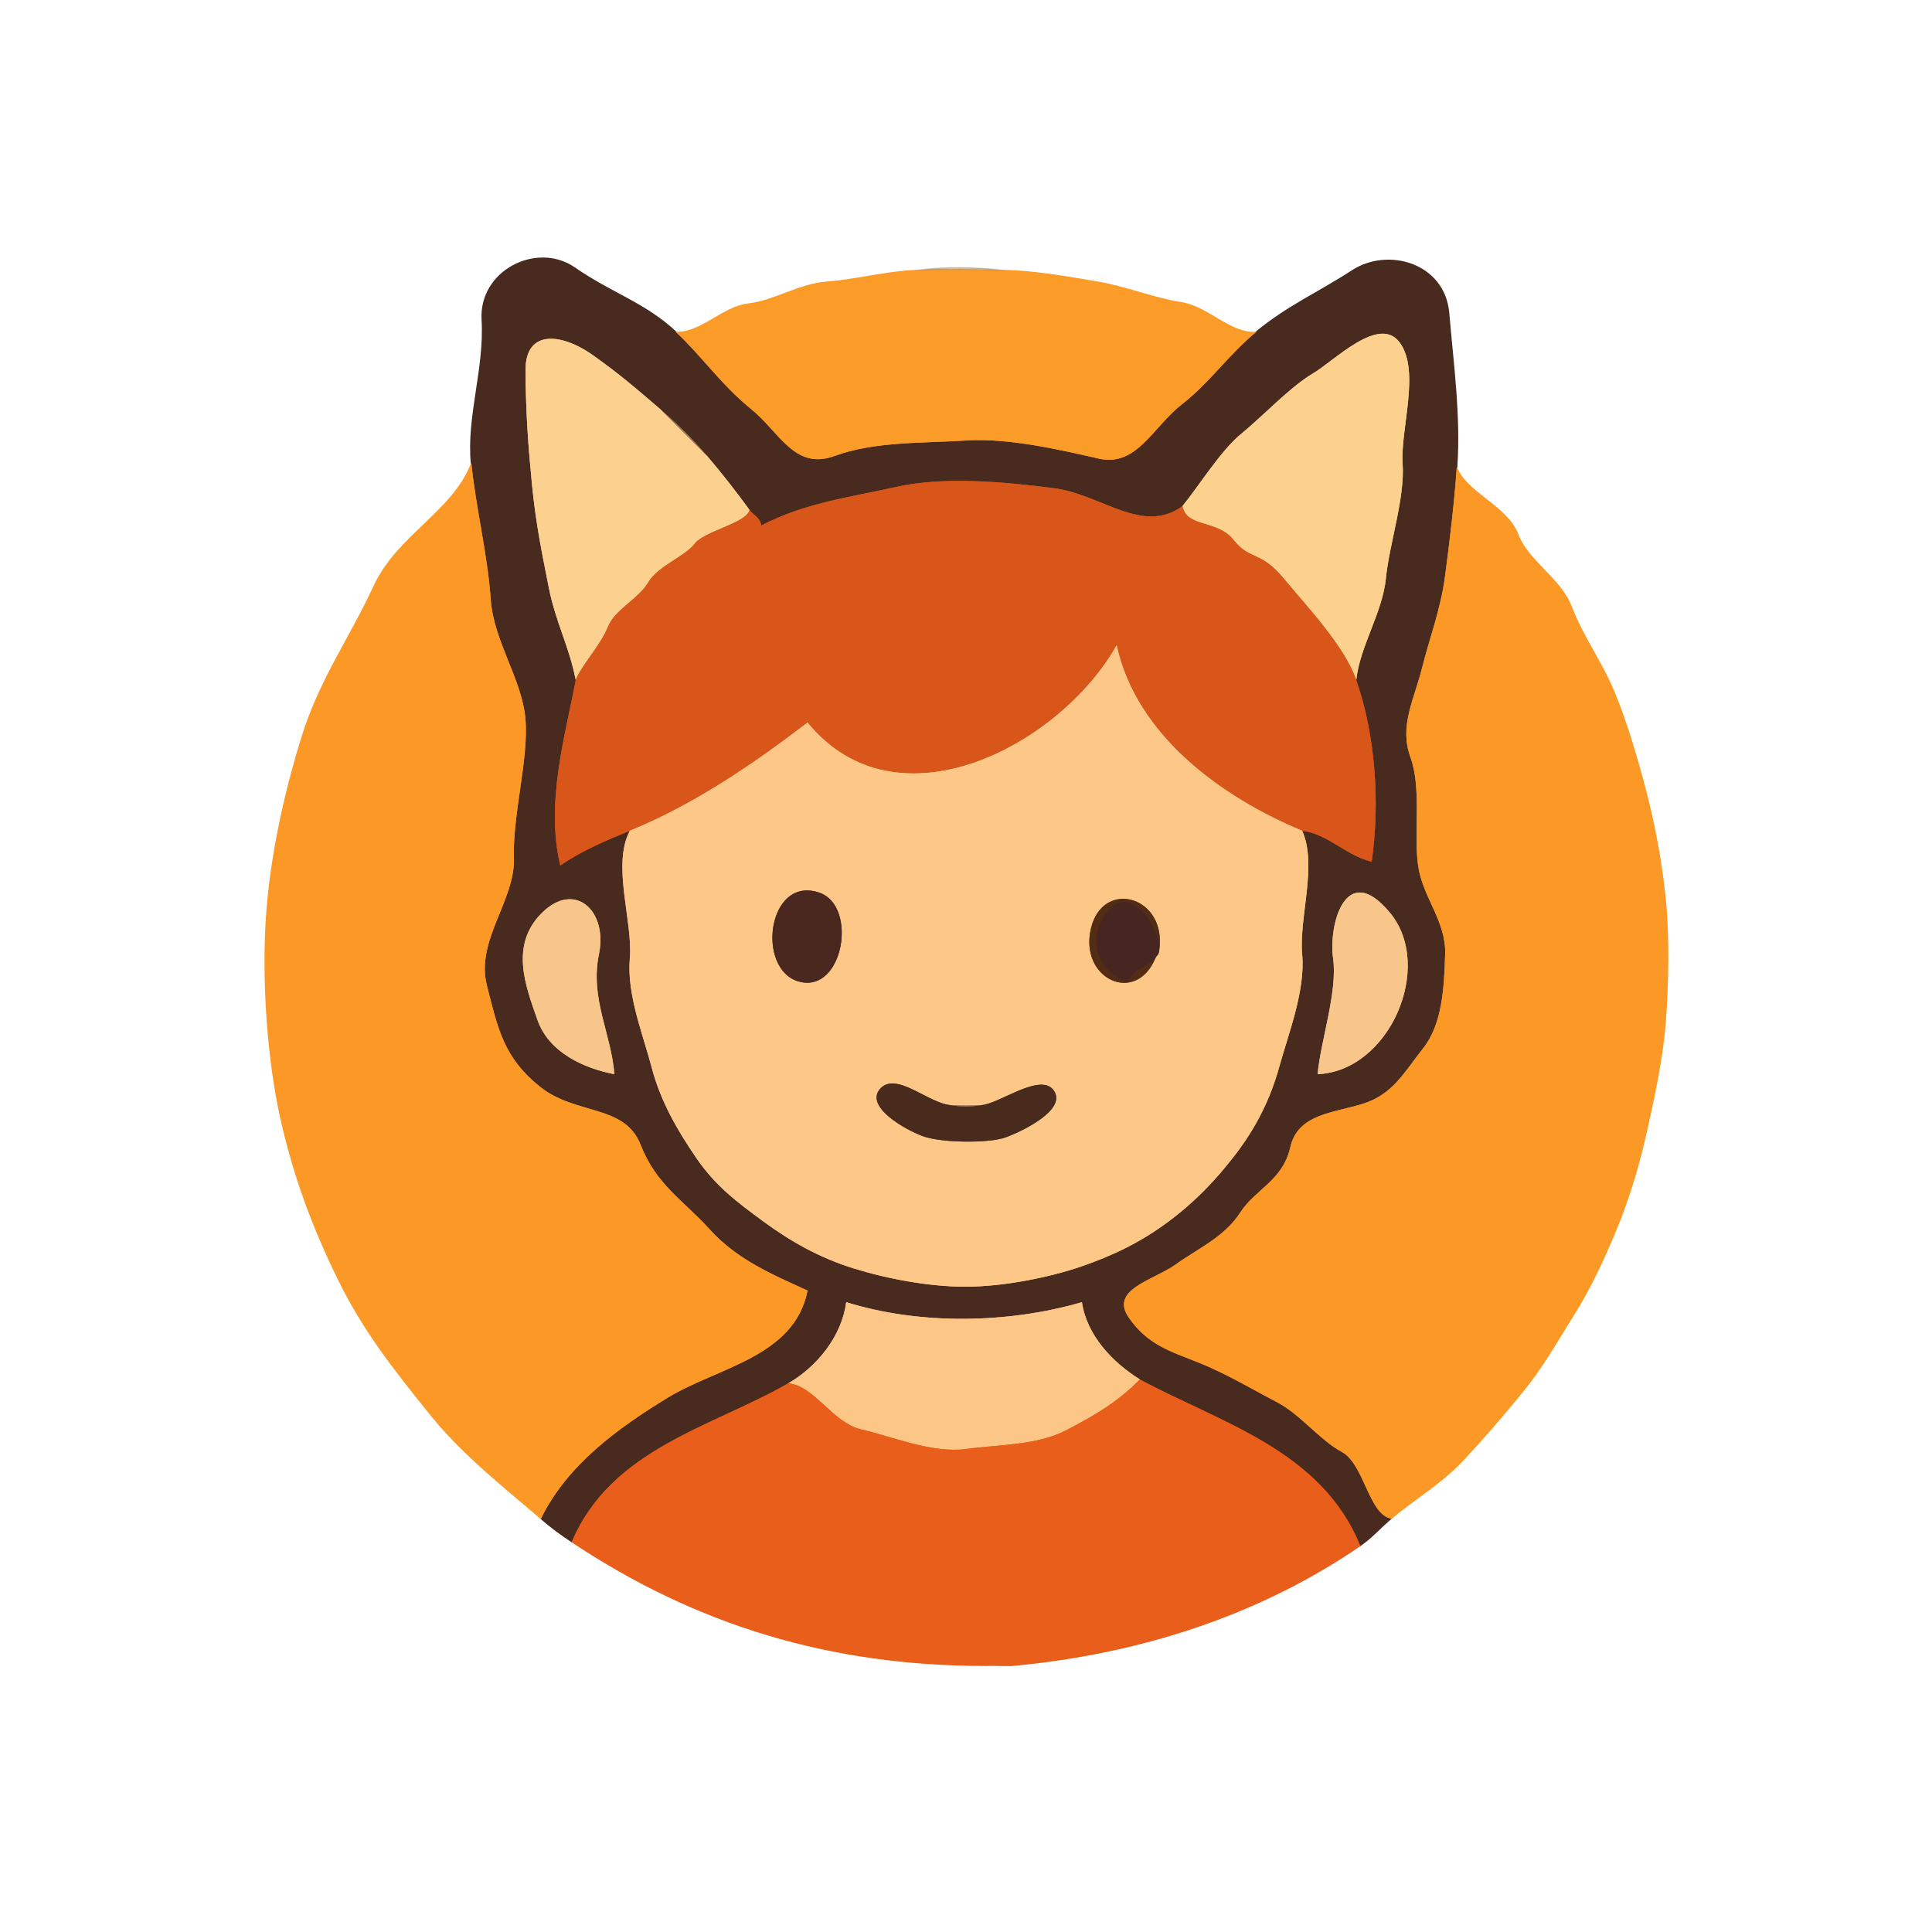 <svg xmlns="http://www.w3.org/2000/svg" xmlns:v="https://svgstorm.com"
viewBox = "0 0 500 500"
width="500"
height="500">
<g fill="None" fill-opacity="0.0" stroke="#000000" stroke-opacity="0.00" stroke-width="0.3"><path d="
M 0.00 500.00 
L 500.00 500.00
L 500.00 0.00
L 0.00 0.00
L 0.00 500.00
M 175.00 86.00 
C 181.49 86.25 187.01 79.43 193.67 78.67 C 200.34 77.92 206.79 73.53 214.01 73.01 C 221.23 72.49 229.49 70.29 237.00 70.00
C 244.25 68.96 252.84 69.13 260.00 70.00
C 267.83 70.16 276.68 71.76 284.01 72.99 C 291.33 74.22 298.77 77.28 305.68 78.32 C 312.58 79.36 318.32 86.43 325.00 86.00
C 333.44 79.07 340.83 75.99 350.03 70.03 C 359.22 64.07 373.84 68.18 374.93 81.07 C 376.01 93.96 377.92 107.55 377.00 121.00
C 379.41 127.52 390.04 131.02 392.77 138.23 C 395.50 145.44 403.86 149.60 406.75 157.25 C 409.65 164.89 414.49 171.26 417.77 179.23 C 421.05 187.20 423.69 196.25 425.98 205.02 C 428.26 213.80 430.06 223.47 430.99 233.01 C 431.93 242.55 431.70 254.42 431.00 264.00 C 430.30 273.59 428.20 283.30 426.22 292.22 C 424.25 301.14 421.57 310.21 418.22 318.22 C 414.88 326.23 411.69 333.15 407.25 340.25 C 402.80 347.34 399.25 353.75 394.08 360.08 C 388.91 366.42 384.31 371.78 378.75 377.75 C 373.20 383.73 366.04 387.94 360.00 393.00
C 357.25 395.30 355.02 397.93 352.00 400.00
C 325.57 418.13 294.43 428.02 262.00 431.00
C 259.71 431.21 257.30 431.00 255.00 431.00
C 214.97 431.00 180.36 420.53 148.00 399.00
C 145.03 397.03 142.62 395.26 140.00 393.00
C 129.45 383.89 119.71 376.47 110.75 365.25 C 101.78 354.03 94.27 344.63 87.69 331.31 C 81.12 317.98 76.06 304.55 72.67 289.33 C 69.28 274.11 67.91 254.02 68.93 237.93 C 69.95 221.83 73.74 204.84 78.31 190.31 C 82.87 175.77 90.77 164.85 96.77 151.77 C 102.77 138.69 117.18 132.49 122.00 120.00
C 120.82 107.88 125.53 95.48 124.78 82.78 C 124.03 70.07 138.96 62.60 148.68 69.32 C 158.39 76.05 166.79 78.34 175.00 86.00 Z"/>
</g>
<g fill="None" fill-opacity="0.0" stroke="#47291D" stroke-opacity="0.99" stroke-width="0.3"><path d="
M 122.00 120.00 
C 123.04 130.66 126.27 144.08 126.99 155.01 C 127.72 165.93 135.08 175.70 135.98 186.02 C 136.87 196.35 132.64 210.87 133.00 222.00 C 133.36 233.13 123.06 243.35 126.00 255.00 C 128.94 266.65 130.49 273.82 139.75 281.25 C 149.01 288.67 161.64 285.72 165.77 296.23 C 169.90 306.73 176.67 310.44 183.75 318.25 C 190.83 326.06 199.96 329.87 209.00 334.00
C 205.62 351.22 185.62 353.87 172.75 361.75 C 159.88 369.64 146.85 379.03 140.00 393.00
C 142.62 395.26 145.03 397.03 148.00 399.00
C 158.19 374.90 184.41 369.27 204.00 358.00
C 211.54 353.66 217.86 345.71 219.00 337.00
C 238.10 342.94 260.86 342.56 280.00 337.00
C 281.28 345.61 287.89 352.54 295.00 357.00
C 315.56 368.10 341.98 375.25 352.00 400.00
C 355.02 397.93 357.25 395.30 360.00 393.00
C 354.25 392.00 353.03 378.86 347.25 375.75 C 341.47 372.64 336.58 366.02 330.25 362.75 C 323.93 359.47 317.41 355.54 310.32 352.68 C 303.23 349.82 297.03 348.18 292.08 340.92 C 287.13 333.66 298.61 331.30 304.25 327.25 C 309.88 323.20 316.90 320.12 320.90 313.90 C 324.91 307.68 331.98 305.56 333.92 296.92 C 335.87 288.29 344.93 288.08 352.67 285.67 C 360.41 283.27 363.35 277.59 368.30 271.30 C 373.26 265.01 373.73 255.71 374.00 247.00 C 374.27 238.29 368.20 232.37 367.00 224.00 C 365.80 215.62 367.98 204.08 365.02 195.98 C 362.07 187.87 365.93 181.19 367.99 172.99 C 370.05 164.80 372.85 157.69 373.99 148.99 C 375.14 140.30 376.39 129.96 377.00 121.00
C 377.92 107.55 376.01 93.96 374.93 81.07 C 373.84 68.18 359.22 64.07 350.03 70.03 C 340.83 75.99 333.44 79.07 325.00 86.00
C 317.91 91.83 313.24 98.90 305.75 104.75 C 298.27 110.61 294.17 120.93 284.32 118.68 C 274.47 116.43 260.95 113.28 250.00 114.00 C 239.05 114.72 226.37 114.19 216.00 118.00 C 205.63 121.80 201.84 111.90 194.25 105.75 C 186.66 99.60 181.57 92.13 175.00 86.00
C 166.79 78.34 158.39 76.05 148.68 69.32 C 138.96 62.60 124.03 70.07 124.78 82.78 C 125.53 95.48 120.82 107.88 122.00 120.00
M 171.00 106.00 
C 175.29 109.66 179.38 113.76 183.00 118.00
C 186.93 122.60 190.65 127.40 194.00 132.00
C 194.92 133.26 196.83 134.07 197.00 136.00
C 208.24 130.16 219.47 128.79 232.00 126.00 C 244.53 123.21 260.26 124.75 272.67 126.33 C 285.08 127.91 295.61 138.49 306.00 131.00
C 310.18 125.91 315.99 116.50 321.25 112.25 C 326.50 107.99 334.03 100.01 339.70 96.70 C 345.37 93.38 356.96 81.34 362.29 88.71 C 367.63 96.07 362.39 111.09 363.00 120.00 C 363.62 128.91 359.55 140.76 358.67 149.67 C 357.80 158.58 351.92 167.27 351.00 176.00
C 355.98 190.37 357.17 207.60 355.00 223.00
C 348.51 221.54 343.75 215.84 337.00 215.00
C 341.01 223.88 336.13 237.61 337.00 247.00 C 337.87 256.39 333.41 267.60 331.08 276.08 C 328.74 284.55 325.01 291.88 319.75 298.75 C 314.48 305.61 309.24 311.07 302.25 316.25 C 295.26 321.43 288.29 324.85 279.78 327.78 C 271.26 330.70 259.54 332.97 250.00 333.00 C 240.46 333.03 229.39 330.91 220.78 328.22 C 212.17 325.53 204.77 321.39 197.75 316.25 C 190.74 311.10 185.24 307.02 180.25 299.75 C 175.26 292.49 170.92 284.92 168.67 276.33 C 166.43 267.73 162.17 257.44 163.00 248.00 C 163.83 238.56 158.28 223.84 163.00 215.00
C 156.89 217.49 150.60 220.15 145.00 224.00
C 141.12 207.84 146.26 190.44 149.00 176.00
C 147.33 167.33 143.79 161.04 142.01 151.99 C 140.22 142.94 138.64 135.32 137.67 125.33 C 136.70 115.34 136.10 107.35 136.00 96.00 C 135.90 84.65 145.98 86.64 153.23 91.77 C 160.47 96.90 164.40 100.36 171.00 106.00
M 159.00 278.00 
C 151.27 276.51 142.05 272.48 139.08 263.92 C 136.10 255.37 131.80 244.62 140.25 236.25 C 148.69 227.88 157.35 235.57 155.00 247.00 C 152.65 258.43 158.18 267.43 159.00 278.00
M 341.00 278.00 
C 341.76 269.40 346.22 256.62 345.00 248.00 C 343.78 239.38 348.25 222.34 359.75 236.25 C 371.25 250.16 359.64 277.20 341.00 278.00 Z"/>
</g>
<g fill="None" fill-opacity="0.0" stroke="#623E0F" stroke-opacity="0.27" stroke-width="0.3"><path d="
M 237.00 70.00 
C 244.62 69.71 252.38 69.85 260.00 70.00
C 252.84 69.13 244.25 68.96 237.00 70.00 Z"/>
</g>
<g fill="None" fill-opacity="0.0" stroke="#FB9A27" stroke-opacity="0.99" stroke-width="0.3"><path d="
M 175.00 86.00 
C 181.57 92.13 186.66 99.60 194.25 105.75 C 201.84 111.90 205.63 121.80 216.00 118.00 C 226.37 114.19 239.05 114.72 250.00 114.00 C 260.95 113.28 274.47 116.43 284.32 118.68 C 294.17 120.93 298.27 110.61 305.75 104.75 C 313.24 98.90 317.91 91.83 325.00 86.00
C 318.32 86.43 312.58 79.36 305.68 78.32 C 298.77 77.28 291.33 74.22 284.01 72.99 C 276.68 71.76 267.83 70.16 260.00 70.00
C 252.38 69.85 244.62 69.71 237.00 70.00
C 229.49 70.29 221.23 72.49 214.01 73.01 C 206.79 73.53 200.34 77.92 193.67 78.67 C 187.01 79.43 181.49 86.25 175.00 86.00 Z"/>
</g>
<g fill="None" fill-opacity="0.0" stroke="#FCD08E" stroke-opacity="1.00" stroke-width="0.3"><path d="
M 149.00 176.00 
C 150.32 172.41 155.47 166.94 157.30 162.30 C 159.14 157.66 165.23 155.05 167.75 150.75 C 170.27 146.46 177.14 144.12 179.75 140.75 C 182.35 137.37 193.02 135.48 194.00 132.00
C 190.65 127.40 186.93 122.60 183.00 118.00
C 179.08 114.08 174.87 109.87 171.00 106.00
C 164.40 100.36 160.47 96.90 153.23 91.77 C 145.98 86.64 135.90 84.65 136.00 96.00 C 136.10 107.35 136.70 115.34 137.67 125.33 C 138.64 135.32 140.22 142.94 142.01 151.99 C 143.79 161.04 147.33 167.33 149.00 176.00 Z"/>
</g>
<g fill="None" fill-opacity="0.0" stroke="#FCD18E" stroke-opacity="1.00" stroke-width="0.3"><path d="
M 306.00 131.00 
C 307.12 136.63 315.06 134.42 319.25 139.75 C 323.44 145.09 326.20 142.42 332.25 149.75 C 338.29 157.08 347.95 167.19 351.00 176.00
C 351.92 167.27 357.80 158.58 358.67 149.67 C 359.55 140.76 363.62 128.91 363.00 120.00 C 362.39 111.09 367.63 96.07 362.29 88.71 C 356.96 81.34 345.37 93.38 339.70 96.70 C 334.03 100.01 326.50 107.99 321.25 112.25 C 315.99 116.50 310.18 125.91 306.00 131.00 Z"/>
</g>
<g fill="None" fill-opacity="0.0" stroke="#9A7854" stroke-opacity="1.00" stroke-width="0.3"><path d="
M 183.00 118.00 
C 179.38 113.76 175.29 109.66 171.00 106.00
C 174.87 109.87 179.08 114.08 183.00 118.00 Z"/>
</g>
<g fill="None" fill-opacity="0.0" stroke="#FC9926" stroke-opacity="1.00" stroke-width="0.3"><path d="
M 140.00 393.00 
C 146.85 379.03 159.88 369.64 172.75 361.75 C 185.62 353.87 205.62 351.22 209.00 334.00
C 199.96 329.87 190.83 326.06 183.75 318.25 C 176.67 310.44 169.90 306.73 165.77 296.23 C 161.64 285.72 149.01 288.67 139.75 281.25 C 130.49 273.82 128.94 266.65 126.00 255.00 C 123.06 243.35 133.36 233.13 133.00 222.00 C 132.64 210.87 136.87 196.35 135.98 186.02 C 135.08 175.70 127.72 165.93 126.99 155.01 C 126.27 144.08 123.04 130.66 122.00 120.00
C 117.18 132.49 102.77 138.69 96.77 151.77 C 90.77 164.85 82.87 175.77 78.31 190.31 C 73.74 204.84 69.95 221.83 68.93 237.93 C 67.91 254.02 69.28 274.11 72.67 289.33 C 76.06 304.55 81.12 317.98 87.69 331.31 C 94.27 344.63 101.78 354.03 110.75 365.25 C 119.71 376.47 129.45 383.89 140.00 393.00 Z"/>
</g>
<g fill="None" fill-opacity="0.0" stroke="#FC9926" stroke-opacity="1.00" stroke-width="0.3"><path d="
M 360.00 393.00 
C 366.04 387.94 373.20 383.73 378.75 377.75 C 384.31 371.78 388.91 366.42 394.08 360.08 C 399.25 353.75 402.80 347.34 407.25 340.25 C 411.69 333.15 414.88 326.23 418.22 318.22 C 421.57 310.21 424.25 301.14 426.22 292.22 C 428.20 283.30 430.30 273.59 431.00 264.00 C 431.70 254.42 431.93 242.55 430.99 233.01 C 430.06 223.47 428.26 213.80 425.98 205.02 C 423.69 196.25 421.05 187.20 417.77 179.23 C 414.49 171.26 409.65 164.89 406.75 157.25 C 403.86 149.60 395.50 145.44 392.77 138.23 C 390.04 131.02 379.41 127.52 377.00 121.00
C 376.39 129.96 375.14 140.30 373.99 148.99 C 372.85 157.69 370.05 164.80 367.99 172.99 C 365.93 181.19 362.07 187.87 365.02 195.98 C 367.98 204.08 365.80 215.62 367.00 224.00 C 368.20 232.37 374.27 238.29 374.00 247.00 C 373.73 255.71 373.26 265.01 368.30 271.30 C 363.35 277.59 360.41 283.27 352.67 285.67 C 344.93 288.08 335.87 288.29 333.92 296.92 C 331.98 305.56 324.91 307.68 320.90 313.90 C 316.90 320.12 309.88 323.20 304.25 327.25 C 298.61 331.30 287.13 333.66 292.08 340.92 C 297.03 348.18 303.23 349.82 310.32 352.68 C 317.41 355.54 323.93 359.47 330.25 362.75 C 336.58 366.02 341.47 372.64 347.25 375.75 C 353.03 378.86 354.25 392.00 360.00 393.00 Z"/>
</g>
<g fill="None" fill-opacity="0.0" stroke="#D85619" stroke-opacity="1.00" stroke-width="0.3"><path d="
M 194.00 132.00 
C 193.02 135.48 182.35 137.37 179.75 140.75 C 177.14 144.12 170.27 146.46 167.75 150.75 C 165.23 155.05 159.14 157.66 157.30 162.30 C 155.47 166.94 150.32 172.41 149.00 176.00
C 146.26 190.44 141.12 207.84 145.00 224.00
C 150.60 220.15 156.89 217.49 163.00 215.00
C 179.46 208.30 194.78 197.88 209.00 187.00
C 232.02 215.26 274.25 193.06 289.00 167.00
C 294.01 190.44 316.50 206.51 337.00 215.00
C 343.75 215.84 348.51 221.54 355.00 223.00
C 357.17 207.60 355.98 190.37 351.00 176.00
C 347.95 167.19 338.29 157.08 332.25 149.75 C 326.20 142.42 323.44 145.09 319.25 139.75 C 315.06 134.42 307.12 136.63 306.00 131.00
C 295.61 138.49 285.08 127.91 272.67 126.33 C 260.26 124.75 244.53 123.21 232.00 126.00 C 219.47 128.79 208.24 130.16 197.00 136.00
C 196.83 134.07 194.92 133.26 194.00 132.00 Z"/>
</g>
<g fill="None" fill-opacity="0.0" stroke="#FDC788" stroke-opacity="1.00" stroke-width="0.3"><path d="
M 163.00 215.00 
C 158.28 223.84 163.83 238.56 163.00 248.00 C 162.17 257.44 166.43 267.73 168.67 276.33 C 170.92 284.92 175.26 292.49 180.25 299.75 C 185.24 307.02 190.74 311.10 197.75 316.25 C 204.77 321.39 212.17 325.53 220.78 328.22 C 229.39 330.91 240.46 333.03 250.00 333.00 C 259.54 332.97 271.26 330.70 279.78 327.78 C 288.29 324.85 295.26 321.43 302.25 316.25 C 309.24 311.07 314.48 305.61 319.75 298.75 C 325.01 291.88 328.74 284.55 331.08 276.08 C 333.41 267.60 337.87 256.39 337.00 247.00 C 336.13 237.61 341.01 223.88 337.00 215.00
C 316.50 206.51 294.01 190.44 289.00 167.00
C 274.25 193.06 232.02 215.26 209.00 187.00
C 194.78 197.88 179.46 208.30 163.00 215.00
M 212.00 231.00 
C 222.06 234.38 218.34 257.01 206.92 254.07 C 195.51 251.13 198.57 226.49 212.00 231.00
M 300.00 246.00 
C 299.79 247.39 299.39 247.07 299.00 248.00
C 293.95 260.13 279.29 253.39 282.33 240.33 C 285.37 227.27 302.11 231.90 300.00 246.00
M 246.00 286.00 
C 248.60 286.18 251.40 286.14 254.00 286.00
C 258.53 285.75 269.40 277.34 272.74 282.26 C 276.09 287.17 264.82 292.67 260.32 294.32 C 255.82 295.97 243.56 295.75 238.93 294.07 C 234.29 292.40 223.69 286.40 227.78 281.78 C 231.86 277.16 240.41 285.62 246.00 286.00 Z"/>
</g>
<g fill="None" fill-opacity="0.0" stroke="#4A281F" stroke-opacity="1.00" stroke-width="0.3"><path d="
M 212.00 231.00 
C 198.57 226.49 195.51 251.13 206.92 254.07 C 218.34 257.01 222.06 234.38 212.00 231.00 Z"/>
</g>
<g fill="None" fill-opacity="0.0" stroke="#F8C68A" stroke-opacity="1.00" stroke-width="0.3"><path d="
M 159.00 278.00 
C 158.18 267.43 152.65 258.43 155.00 247.00 C 157.35 235.57 148.69 227.88 140.25 236.25 C 131.80 244.62 136.10 255.37 139.08 263.92 C 142.05 272.48 151.27 276.51 159.00 278.00 Z"/>
</g>
<g fill="None" fill-opacity="0.0" stroke="#522D14" stroke-opacity="1.00" stroke-width="0.3"><path d="
M 299.00 248.00 
C 296.84 250.10 293.18 250.85 292.00 254.00
C 283.95 251.82 280.94 242.72 286.77 235.77 C 292.60 228.82 299.96 239.49 300.00 246.00
C 302.11 231.90 285.37 227.27 282.33 240.33 C 279.29 253.39 293.95 260.13 299.00 248.00 Z"/>
</g>
<g fill="None" fill-opacity="0.0" stroke="#F8C68A" stroke-opacity="1.00" stroke-width="0.3"><path d="
M 341.00 278.00 
C 359.64 277.20 371.25 250.16 359.75 236.25 C 348.25 222.34 343.78 239.38 345.00 248.00 C 346.22 256.62 341.76 269.40 341.00 278.00 Z"/>
</g>
<g fill="None" fill-opacity="0.0" stroke="#472521" stroke-opacity="1.00" stroke-width="0.3"><path d="
M 299.00 248.00 
C 299.39 247.07 299.79 247.39 300.00 246.00
C 299.96 239.49 292.60 228.82 286.77 235.77 C 280.94 242.72 283.95 251.82 292.00 254.00
C 293.18 250.85 296.84 250.10 299.00 248.00 Z"/>
</g>
<g fill="None" fill-opacity="0.0" stroke="#482B1D" stroke-opacity="1.00" stroke-width="0.3"><path d="
M 254.00 286.00 
C 251.12 286.47 248.84 286.51 246.00 286.00
C 240.41 285.62 231.86 277.16 227.78 281.78 C 223.69 286.40 234.29 292.40 238.93 294.07 C 243.56 295.75 255.82 295.97 260.32 294.32 C 264.82 292.67 276.09 287.17 272.74 282.26 C 269.40 277.34 258.53 285.75 254.00 286.00 Z"/>
</g>
<g fill="None" fill-opacity="0.0" stroke="#916F52" stroke-opacity="1.00" stroke-width="0.3"><path d="
M 254.00 286.00 
C 251.40 286.14 248.60 286.18 246.00 286.00
C 248.84 286.51 251.12 286.47 254.00 286.00 Z"/>
</g>
<g fill="None" fill-opacity="0.0" stroke="#FCC687" stroke-opacity="1.00" stroke-width="0.3"><path d="
M 204.00 358.00 
C 210.88 358.65 215.43 368.28 223.03 369.97 C 230.62 371.67 241.15 376.19 250.00 375.00 C 258.85 373.81 268.57 374.05 276.08 370.08 C 283.60 366.11 289.08 362.97 295.00 357.00
C 287.89 352.54 281.28 345.61 280.00 337.00
C 260.86 342.56 238.10 342.94 219.00 337.00
C 217.86 345.71 211.54 353.66 204.00 358.00 Z"/>
</g>
<g fill="None" fill-opacity="0.0" stroke="#E95D19" stroke-opacity="0.99" stroke-width="0.3"><path d="
M 204.00 358.00 
C 184.41 369.27 158.19 374.90 148.00 399.00
C 180.36 420.53 214.97 431.00 255.00 431.00
C 256.87 430.82 260.33 431.00 262.00 431.00
C 294.43 428.02 325.57 418.13 352.00 400.00
C 341.98 375.25 315.56 368.10 295.00 357.00
C 289.08 362.97 283.60 366.11 276.08 370.08 C 268.57 374.05 258.85 373.81 250.00 375.00 C 241.15 376.19 230.62 371.67 223.03 369.97 C 215.43 368.28 210.88 358.65 204.00 358.00 Z"/>
</g>
<g fill="None" fill-opacity="0.0" stroke="#C06D41" stroke-opacity="0.51" stroke-width="0.3"><path d="
M 255.00 431.00 
C 257.30 431.00 259.71 431.21 262.00 431.00
C 260.33 431.00 256.87 430.82 255.00 431.00 Z"/>
</g>
<g fill="#000000" fill-opacity="0.00" stroke="None">
<path d="
M 0.00 500.00 
L 500.00 500.00
L 500.00 0.00
L 0.00 0.00
L 0.00 500.00
M 175.00 86.00 
C 181.49 86.25 187.01 79.43 193.67 78.67 C 200.34 77.92 206.79 73.53 214.01 73.01 C 221.23 72.49 229.49 70.29 237.00 70.00
C 244.25 68.96 252.84 69.13 260.00 70.00
C 267.83 70.16 276.68 71.76 284.01 72.99 C 291.33 74.22 298.77 77.28 305.68 78.32 C 312.58 79.36 318.32 86.43 325.00 86.00
C 333.44 79.07 340.83 75.99 350.03 70.03 C 359.22 64.07 373.84 68.18 374.93 81.07 C 376.01 93.96 377.92 107.55 377.00 121.00
C 379.41 127.52 390.04 131.02 392.77 138.23 C 395.50 145.44 403.86 149.60 406.75 157.25 C 409.65 164.89 414.49 171.26 417.77 179.23 C 421.05 187.20 423.69 196.25 425.98 205.02 C 428.26 213.80 430.06 223.47 430.99 233.01 C 431.93 242.55 431.70 254.42 431.00 264.00 C 430.30 273.59 428.20 283.30 426.22 292.22 C 424.25 301.14 421.57 310.21 418.22 318.22 C 414.88 326.23 411.69 333.15 407.25 340.25 C 402.80 347.34 399.25 353.75 394.08 360.08 C 388.91 366.42 384.31 371.78 378.75 377.75 C 373.20 383.73 366.04 387.94 360.00 393.00
C 357.25 395.30 355.02 397.93 352.00 400.00
C 325.57 418.13 294.43 428.02 262.00 431.00
C 259.71 431.21 257.30 431.00 255.00 431.00
C 214.97 431.00 180.36 420.53 148.00 399.00
C 145.03 397.03 142.62 395.26 140.00 393.00
C 129.45 383.89 119.71 376.47 110.75 365.25 C 101.78 354.03 94.27 344.63 87.69 331.31 C 81.12 317.98 76.06 304.55 72.67 289.33 C 69.28 274.11 67.91 254.02 68.93 237.93 C 69.95 221.83 73.74 204.84 78.31 190.31 C 82.87 175.77 90.77 164.85 96.77 151.77 C 102.77 138.69 117.18 132.49 122.00 120.00
C 120.82 107.88 125.53 95.48 124.78 82.78 C 124.03 70.07 138.96 62.60 148.68 69.32 C 158.39 76.05 166.79 78.34 175.00 86.00 Z"/>
</g>
<g fill="#47291D" fill-opacity="0.99" stroke="None">
<path d="
M 122.00 120.00 
C 123.04 130.66 126.27 144.08 126.99 155.01 C 127.72 165.93 135.08 175.70 135.98 186.02 C 136.87 196.35 132.64 210.87 133.00 222.00 C 133.36 233.13 123.06 243.35 126.00 255.00 C 128.94 266.65 130.49 273.82 139.75 281.25 C 149.01 288.67 161.64 285.72 165.77 296.23 C 169.90 306.73 176.67 310.44 183.75 318.25 C 190.83 326.06 199.96 329.87 209.00 334.00
C 205.62 351.22 185.62 353.87 172.75 361.75 C 159.88 369.64 146.85 379.03 140.00 393.00
C 142.62 395.26 145.03 397.03 148.00 399.00
C 158.19 374.90 184.41 369.27 204.00 358.00
C 211.54 353.66 217.86 345.71 219.00 337.00
C 238.10 342.94 260.86 342.56 280.00 337.00
C 281.28 345.61 287.89 352.54 295.00 357.00
C 315.56 368.10 341.98 375.25 352.00 400.00
C 355.02 397.93 357.25 395.30 360.00 393.00
C 354.25 392.00 353.03 378.86 347.25 375.75 C 341.47 372.64 336.58 366.02 330.25 362.75 C 323.93 359.47 317.41 355.54 310.32 352.68 C 303.23 349.82 297.03 348.18 292.08 340.92 C 287.13 333.66 298.61 331.30 304.25 327.25 C 309.88 323.20 316.90 320.12 320.90 313.90 C 324.91 307.68 331.98 305.56 333.92 296.92 C 335.87 288.29 344.93 288.08 352.67 285.67 C 360.41 283.27 363.35 277.59 368.30 271.30 C 373.26 265.01 373.73 255.71 374.00 247.00 C 374.27 238.29 368.20 232.37 367.00 224.00 C 365.80 215.62 367.98 204.08 365.02 195.98 C 362.07 187.87 365.93 181.19 367.99 172.99 C 370.05 164.80 372.85 157.69 373.99 148.99 C 375.14 140.30 376.39 129.96 377.00 121.00
C 377.92 107.55 376.01 93.96 374.93 81.07 C 373.84 68.18 359.22 64.07 350.03 70.03 C 340.83 75.99 333.44 79.07 325.00 86.00
C 317.91 91.83 313.24 98.90 305.75 104.75 C 298.27 110.61 294.17 120.93 284.32 118.68 C 274.47 116.43 260.95 113.28 250.00 114.00 C 239.05 114.72 226.37 114.19 216.00 118.00 C 205.63 121.80 201.84 111.90 194.25 105.75 C 186.66 99.60 181.57 92.13 175.00 86.00
C 166.79 78.34 158.39 76.05 148.68 69.32 C 138.96 62.60 124.03 70.07 124.78 82.78 C 125.53 95.48 120.82 107.88 122.00 120.00
M 171.00 106.00 
C 175.29 109.66 179.38 113.76 183.00 118.00
C 186.93 122.60 190.65 127.40 194.00 132.00
C 194.92 133.26 196.83 134.07 197.00 136.00
C 208.24 130.16 219.47 128.79 232.00 126.00 C 244.53 123.21 260.26 124.75 272.67 126.33 C 285.08 127.91 295.61 138.49 306.00 131.00
C 310.18 125.91 315.99 116.50 321.25 112.25 C 326.50 107.99 334.03 100.01 339.70 96.70 C 345.37 93.38 356.96 81.34 362.29 88.71 C 367.63 96.07 362.39 111.09 363.00 120.00 C 363.62 128.91 359.55 140.76 358.67 149.67 C 357.80 158.58 351.92 167.27 351.00 176.00
C 355.98 190.37 357.17 207.60 355.00 223.00
C 348.51 221.54 343.75 215.84 337.00 215.00
C 341.01 223.88 336.13 237.61 337.00 247.00 C 337.87 256.39 333.41 267.60 331.08 276.08 C 328.74 284.55 325.01 291.88 319.75 298.75 C 314.48 305.61 309.24 311.07 302.25 316.25 C 295.26 321.43 288.29 324.85 279.78 327.78 C 271.26 330.70 259.54 332.97 250.00 333.00 C 240.46 333.03 229.39 330.91 220.78 328.22 C 212.17 325.53 204.77 321.39 197.75 316.25 C 190.74 311.10 185.24 307.02 180.25 299.75 C 175.26 292.49 170.92 284.92 168.67 276.33 C 166.43 267.73 162.17 257.44 163.00 248.00 C 163.83 238.56 158.28 223.84 163.00 215.00
C 156.89 217.49 150.60 220.15 145.00 224.00
C 141.12 207.84 146.26 190.44 149.00 176.00
C 147.33 167.33 143.79 161.04 142.01 151.99 C 140.22 142.94 138.64 135.32 137.67 125.33 C 136.70 115.34 136.10 107.35 136.00 96.00 C 135.90 84.65 145.98 86.64 153.23 91.77 C 160.47 96.90 164.40 100.36 171.00 106.00
M 159.00 278.00 
C 151.27 276.51 142.05 272.48 139.08 263.92 C 136.10 255.37 131.80 244.62 140.25 236.25 C 148.69 227.88 157.35 235.57 155.00 247.00 C 152.65 258.43 158.18 267.43 159.00 278.00
M 341.00 278.00 
C 341.76 269.40 346.22 256.62 345.00 248.00 C 343.78 239.38 348.25 222.34 359.75 236.25 C 371.25 250.16 359.64 277.20 341.00 278.00 Z"/>
</g>
<g fill="#623E0F" fill-opacity="0.27" stroke="None">
<path d="
M 237.00 70.00 
C 244.62 69.71 252.38 69.85 260.00 70.00
C 252.84 69.13 244.25 68.96 237.00 70.00 Z"/>
</g>
<g fill="#FB9A27" fill-opacity="0.99" stroke="None">
<path d="
M 175.00 86.00 
C 181.57 92.13 186.66 99.60 194.25 105.75 C 201.84 111.90 205.63 121.80 216.00 118.00 C 226.37 114.19 239.05 114.72 250.00 114.00 C 260.95 113.28 274.47 116.43 284.32 118.68 C 294.17 120.93 298.27 110.61 305.75 104.75 C 313.24 98.90 317.91 91.83 325.00 86.00
C 318.32 86.43 312.58 79.36 305.68 78.32 C 298.77 77.28 291.33 74.22 284.01 72.99 C 276.68 71.76 267.83 70.16 260.00 70.00
C 252.38 69.85 244.62 69.71 237.00 70.00
C 229.49 70.29 221.23 72.49 214.01 73.01 C 206.79 73.53 200.34 77.92 193.67 78.67 C 187.01 79.43 181.49 86.25 175.00 86.00 Z"/>
</g>
<g fill="#FCD08E" fill-opacity="1.00" stroke="None">
<path d="
M 149.00 176.00 
C 150.32 172.41 155.47 166.94 157.30 162.30 C 159.14 157.66 165.23 155.05 167.75 150.75 C 170.27 146.46 177.14 144.12 179.75 140.75 C 182.35 137.37 193.02 135.48 194.00 132.00
C 190.65 127.40 186.93 122.60 183.00 118.00
C 179.08 114.08 174.87 109.87 171.00 106.00
C 164.40 100.36 160.47 96.90 153.23 91.77 C 145.98 86.64 135.90 84.65 136.00 96.00 C 136.10 107.35 136.70 115.34 137.67 125.33 C 138.64 135.32 140.22 142.94 142.01 151.99 C 143.79 161.04 147.33 167.33 149.00 176.00 Z"/>
</g>
<g fill="#FCD18E" fill-opacity="1.00" stroke="None">
<path d="
M 306.00 131.00 
C 307.12 136.63 315.06 134.42 319.25 139.75 C 323.44 145.09 326.20 142.42 332.25 149.75 C 338.29 157.08 347.95 167.19 351.00 176.00
C 351.92 167.27 357.80 158.58 358.67 149.67 C 359.55 140.76 363.62 128.91 363.00 120.00 C 362.39 111.09 367.63 96.07 362.29 88.71 C 356.96 81.34 345.37 93.38 339.70 96.70 C 334.03 100.01 326.50 107.99 321.25 112.25 C 315.99 116.50 310.18 125.91 306.00 131.00 Z"/>
</g>
<g fill="#9A7854" fill-opacity="1.00" stroke="None">
<path d="
M 183.00 118.00 
C 179.38 113.76 175.29 109.66 171.00 106.00
C 174.87 109.87 179.08 114.08 183.00 118.00 Z"/>
</g>
<g fill="#FC9926" fill-opacity="1.00" stroke="None">
<path d="
M 140.00 393.00 
C 146.85 379.03 159.88 369.64 172.75 361.75 C 185.62 353.87 205.62 351.22 209.00 334.00
C 199.96 329.87 190.83 326.06 183.75 318.25 C 176.67 310.44 169.90 306.73 165.77 296.23 C 161.64 285.72 149.01 288.67 139.75 281.25 C 130.49 273.82 128.94 266.65 126.00 255.00 C 123.06 243.35 133.36 233.13 133.00 222.00 C 132.64 210.87 136.87 196.35 135.98 186.02 C 135.08 175.70 127.72 165.93 126.99 155.01 C 126.27 144.08 123.04 130.66 122.00 120.00
C 117.18 132.49 102.77 138.69 96.77 151.77 C 90.77 164.85 82.87 175.77 78.31 190.31 C 73.74 204.84 69.95 221.83 68.93 237.93 C 67.91 254.02 69.28 274.11 72.67 289.33 C 76.06 304.55 81.12 317.98 87.69 331.31 C 94.27 344.63 101.78 354.03 110.75 365.25 C 119.71 376.47 129.45 383.89 140.00 393.00 Z"/>
</g>
<g fill="#FC9926" fill-opacity="1.00" stroke="None">
<path d="
M 360.00 393.00 
C 366.04 387.94 373.20 383.73 378.75 377.75 C 384.31 371.78 388.91 366.42 394.08 360.08 C 399.25 353.75 402.80 347.34 407.25 340.25 C 411.69 333.15 414.88 326.23 418.22 318.22 C 421.57 310.21 424.25 301.14 426.22 292.22 C 428.20 283.30 430.30 273.59 431.00 264.00 C 431.70 254.42 431.93 242.55 430.99 233.01 C 430.06 223.47 428.26 213.80 425.98 205.02 C 423.69 196.25 421.05 187.20 417.77 179.23 C 414.49 171.26 409.65 164.89 406.75 157.25 C 403.86 149.60 395.50 145.44 392.77 138.23 C 390.04 131.02 379.41 127.52 377.00 121.00
C 376.39 129.96 375.14 140.30 373.99 148.99 C 372.85 157.69 370.05 164.80 367.99 172.99 C 365.93 181.19 362.07 187.87 365.02 195.98 C 367.98 204.08 365.80 215.62 367.00 224.00 C 368.20 232.37 374.27 238.29 374.00 247.00 C 373.73 255.71 373.26 265.01 368.30 271.30 C 363.35 277.59 360.41 283.27 352.67 285.67 C 344.93 288.08 335.87 288.29 333.92 296.92 C 331.98 305.56 324.91 307.68 320.90 313.90 C 316.90 320.12 309.88 323.20 304.25 327.25 C 298.61 331.30 287.13 333.66 292.08 340.92 C 297.03 348.18 303.23 349.82 310.32 352.68 C 317.41 355.54 323.93 359.47 330.25 362.75 C 336.58 366.02 341.47 372.64 347.25 375.75 C 353.03 378.86 354.25 392.00 360.00 393.00 Z"/>
</g>
<g fill="#D85619" fill-opacity="1.00" stroke="None">
<path d="
M 194.00 132.00 
C 193.02 135.48 182.35 137.37 179.75 140.75 C 177.14 144.12 170.27 146.46 167.75 150.75 C 165.23 155.05 159.14 157.66 157.30 162.30 C 155.47 166.94 150.32 172.41 149.00 176.00
C 146.26 190.44 141.12 207.84 145.00 224.00
C 150.60 220.15 156.89 217.49 163.00 215.00
C 179.46 208.30 194.78 197.88 209.00 187.00
C 232.02 215.26 274.25 193.06 289.00 167.00
C 294.01 190.44 316.50 206.51 337.00 215.00
C 343.75 215.84 348.51 221.54 355.00 223.00
C 357.17 207.60 355.98 190.37 351.00 176.00
C 347.95 167.19 338.29 157.08 332.25 149.75 C 326.20 142.42 323.44 145.09 319.25 139.75 C 315.06 134.42 307.12 136.63 306.00 131.00
C 295.61 138.49 285.08 127.91 272.67 126.33 C 260.26 124.75 244.53 123.21 232.00 126.00 C 219.47 128.79 208.24 130.16 197.00 136.00
C 196.83 134.07 194.92 133.26 194.00 132.00 Z"/>
</g>
<g fill="#FDC788" fill-opacity="1.00" stroke="None">
<path d="
M 163.00 215.00 
C 158.28 223.84 163.83 238.56 163.00 248.00 C 162.17 257.44 166.43 267.73 168.67 276.33 C 170.92 284.92 175.26 292.49 180.25 299.75 C 185.24 307.02 190.74 311.10 197.75 316.25 C 204.77 321.39 212.17 325.53 220.78 328.22 C 229.39 330.91 240.46 333.03 250.00 333.00 C 259.54 332.97 271.26 330.70 279.78 327.78 C 288.29 324.85 295.26 321.43 302.25 316.25 C 309.24 311.07 314.48 305.61 319.75 298.75 C 325.01 291.88 328.74 284.55 331.08 276.08 C 333.41 267.60 337.87 256.39 337.00 247.00 C 336.13 237.61 341.01 223.88 337.00 215.00
C 316.50 206.51 294.01 190.44 289.00 167.00
C 274.25 193.06 232.02 215.26 209.00 187.00
C 194.78 197.88 179.46 208.30 163.00 215.00
M 212.00 231.00 
C 222.06 234.38 218.34 257.01 206.92 254.07 C 195.51 251.13 198.57 226.49 212.00 231.00
M 300.00 246.00 
C 299.79 247.39 299.39 247.07 299.00 248.00
C 293.95 260.13 279.29 253.39 282.33 240.33 C 285.37 227.27 302.11 231.90 300.00 246.00
M 246.00 286.00 
C 248.60 286.18 251.40 286.14 254.00 286.00
C 258.53 285.75 269.40 277.34 272.74 282.26 C 276.09 287.17 264.82 292.67 260.32 294.32 C 255.82 295.97 243.56 295.75 238.93 294.07 C 234.29 292.40 223.69 286.40 227.78 281.78 C 231.86 277.16 240.41 285.62 246.00 286.00 Z"/>
</g>
<g fill="#4A281F" fill-opacity="1.00" stroke="None">
<path d="
M 212.00 231.00 
C 198.57 226.49 195.51 251.13 206.92 254.07 C 218.34 257.01 222.06 234.38 212.00 231.00 Z"/>
</g>
<g fill="#F8C68A" fill-opacity="1.00" stroke="None">
<path d="
M 159.00 278.00 
C 158.18 267.43 152.65 258.43 155.00 247.00 C 157.35 235.57 148.69 227.88 140.25 236.25 C 131.80 244.62 136.10 255.37 139.08 263.92 C 142.05 272.48 151.27 276.51 159.00 278.00 Z"/>
</g>
<g fill="#522D14" fill-opacity="1.00" stroke="None">
<path d="
M 299.00 248.00 
C 296.84 250.10 293.18 250.85 292.00 254.00
C 283.95 251.82 280.94 242.72 286.77 235.77 C 292.60 228.82 299.96 239.49 300.00 246.00
C 302.11 231.90 285.37 227.27 282.33 240.33 C 279.29 253.39 293.95 260.13 299.00 248.00 Z"/>
</g>
<g fill="#F8C68A" fill-opacity="1.00" stroke="None">
<path d="
M 341.00 278.00 
C 359.64 277.20 371.25 250.16 359.75 236.25 C 348.25 222.34 343.78 239.38 345.00 248.00 C 346.22 256.62 341.76 269.40 341.00 278.00 Z"/>
</g>
<g fill="#472521" fill-opacity="1.00" stroke="None">
<path d="
M 299.00 248.00 
C 299.39 247.07 299.79 247.39 300.00 246.00
C 299.96 239.49 292.60 228.82 286.77 235.77 C 280.94 242.72 283.95 251.82 292.00 254.00
C 293.18 250.85 296.84 250.10 299.00 248.00 Z"/>
</g>
<g fill="#482B1D" fill-opacity="1.00" stroke="None">
<path d="
M 254.00 286.00 
C 251.12 286.47 248.84 286.51 246.00 286.00
C 240.41 285.62 231.86 277.16 227.78 281.78 C 223.69 286.40 234.29 292.40 238.93 294.07 C 243.56 295.75 255.82 295.97 260.32 294.32 C 264.82 292.67 276.09 287.17 272.74 282.26 C 269.40 277.34 258.53 285.75 254.00 286.00 Z"/>
</g>
<g fill="#916F52" fill-opacity="1.00" stroke="None">
<path d="
M 254.00 286.00 
C 251.40 286.14 248.60 286.18 246.00 286.00
C 248.84 286.51 251.12 286.47 254.00 286.00 Z"/>
</g>
<g fill="#FCC687" fill-opacity="1.00" stroke="None">
<path d="
M 204.00 358.00 
C 210.88 358.65 215.43 368.28 223.03 369.97 C 230.62 371.67 241.15 376.19 250.00 375.00 C 258.85 373.81 268.57 374.05 276.08 370.08 C 283.60 366.11 289.08 362.97 295.00 357.00
C 287.89 352.54 281.28 345.61 280.00 337.00
C 260.86 342.56 238.10 342.94 219.00 337.00
C 217.86 345.71 211.54 353.66 204.00 358.00 Z"/>
</g>
<g fill="#E95D19" fill-opacity="0.99" stroke="None">
<path d="
M 204.00 358.00 
C 184.41 369.27 158.19 374.90 148.00 399.00
C 180.36 420.53 214.97 431.00 255.00 431.00
C 256.87 430.82 260.33 431.00 262.00 431.00
C 294.43 428.02 325.57 418.13 352.00 400.00
C 341.98 375.25 315.56 368.10 295.00 357.00
C 289.08 362.97 283.60 366.11 276.08 370.08 C 268.57 374.05 258.85 373.81 250.00 375.00 C 241.15 376.19 230.62 371.67 223.03 369.97 C 215.43 368.28 210.88 358.65 204.00 358.00 Z"/>
</g>
<g fill="#C06D41" fill-opacity="0.51" stroke="None">
<path d="
M 255.00 431.00 
C 257.30 431.00 259.71 431.21 262.00 431.00
C 260.33 431.00 256.87 430.82 255.00 431.00 Z"/>
</g>
</svg>